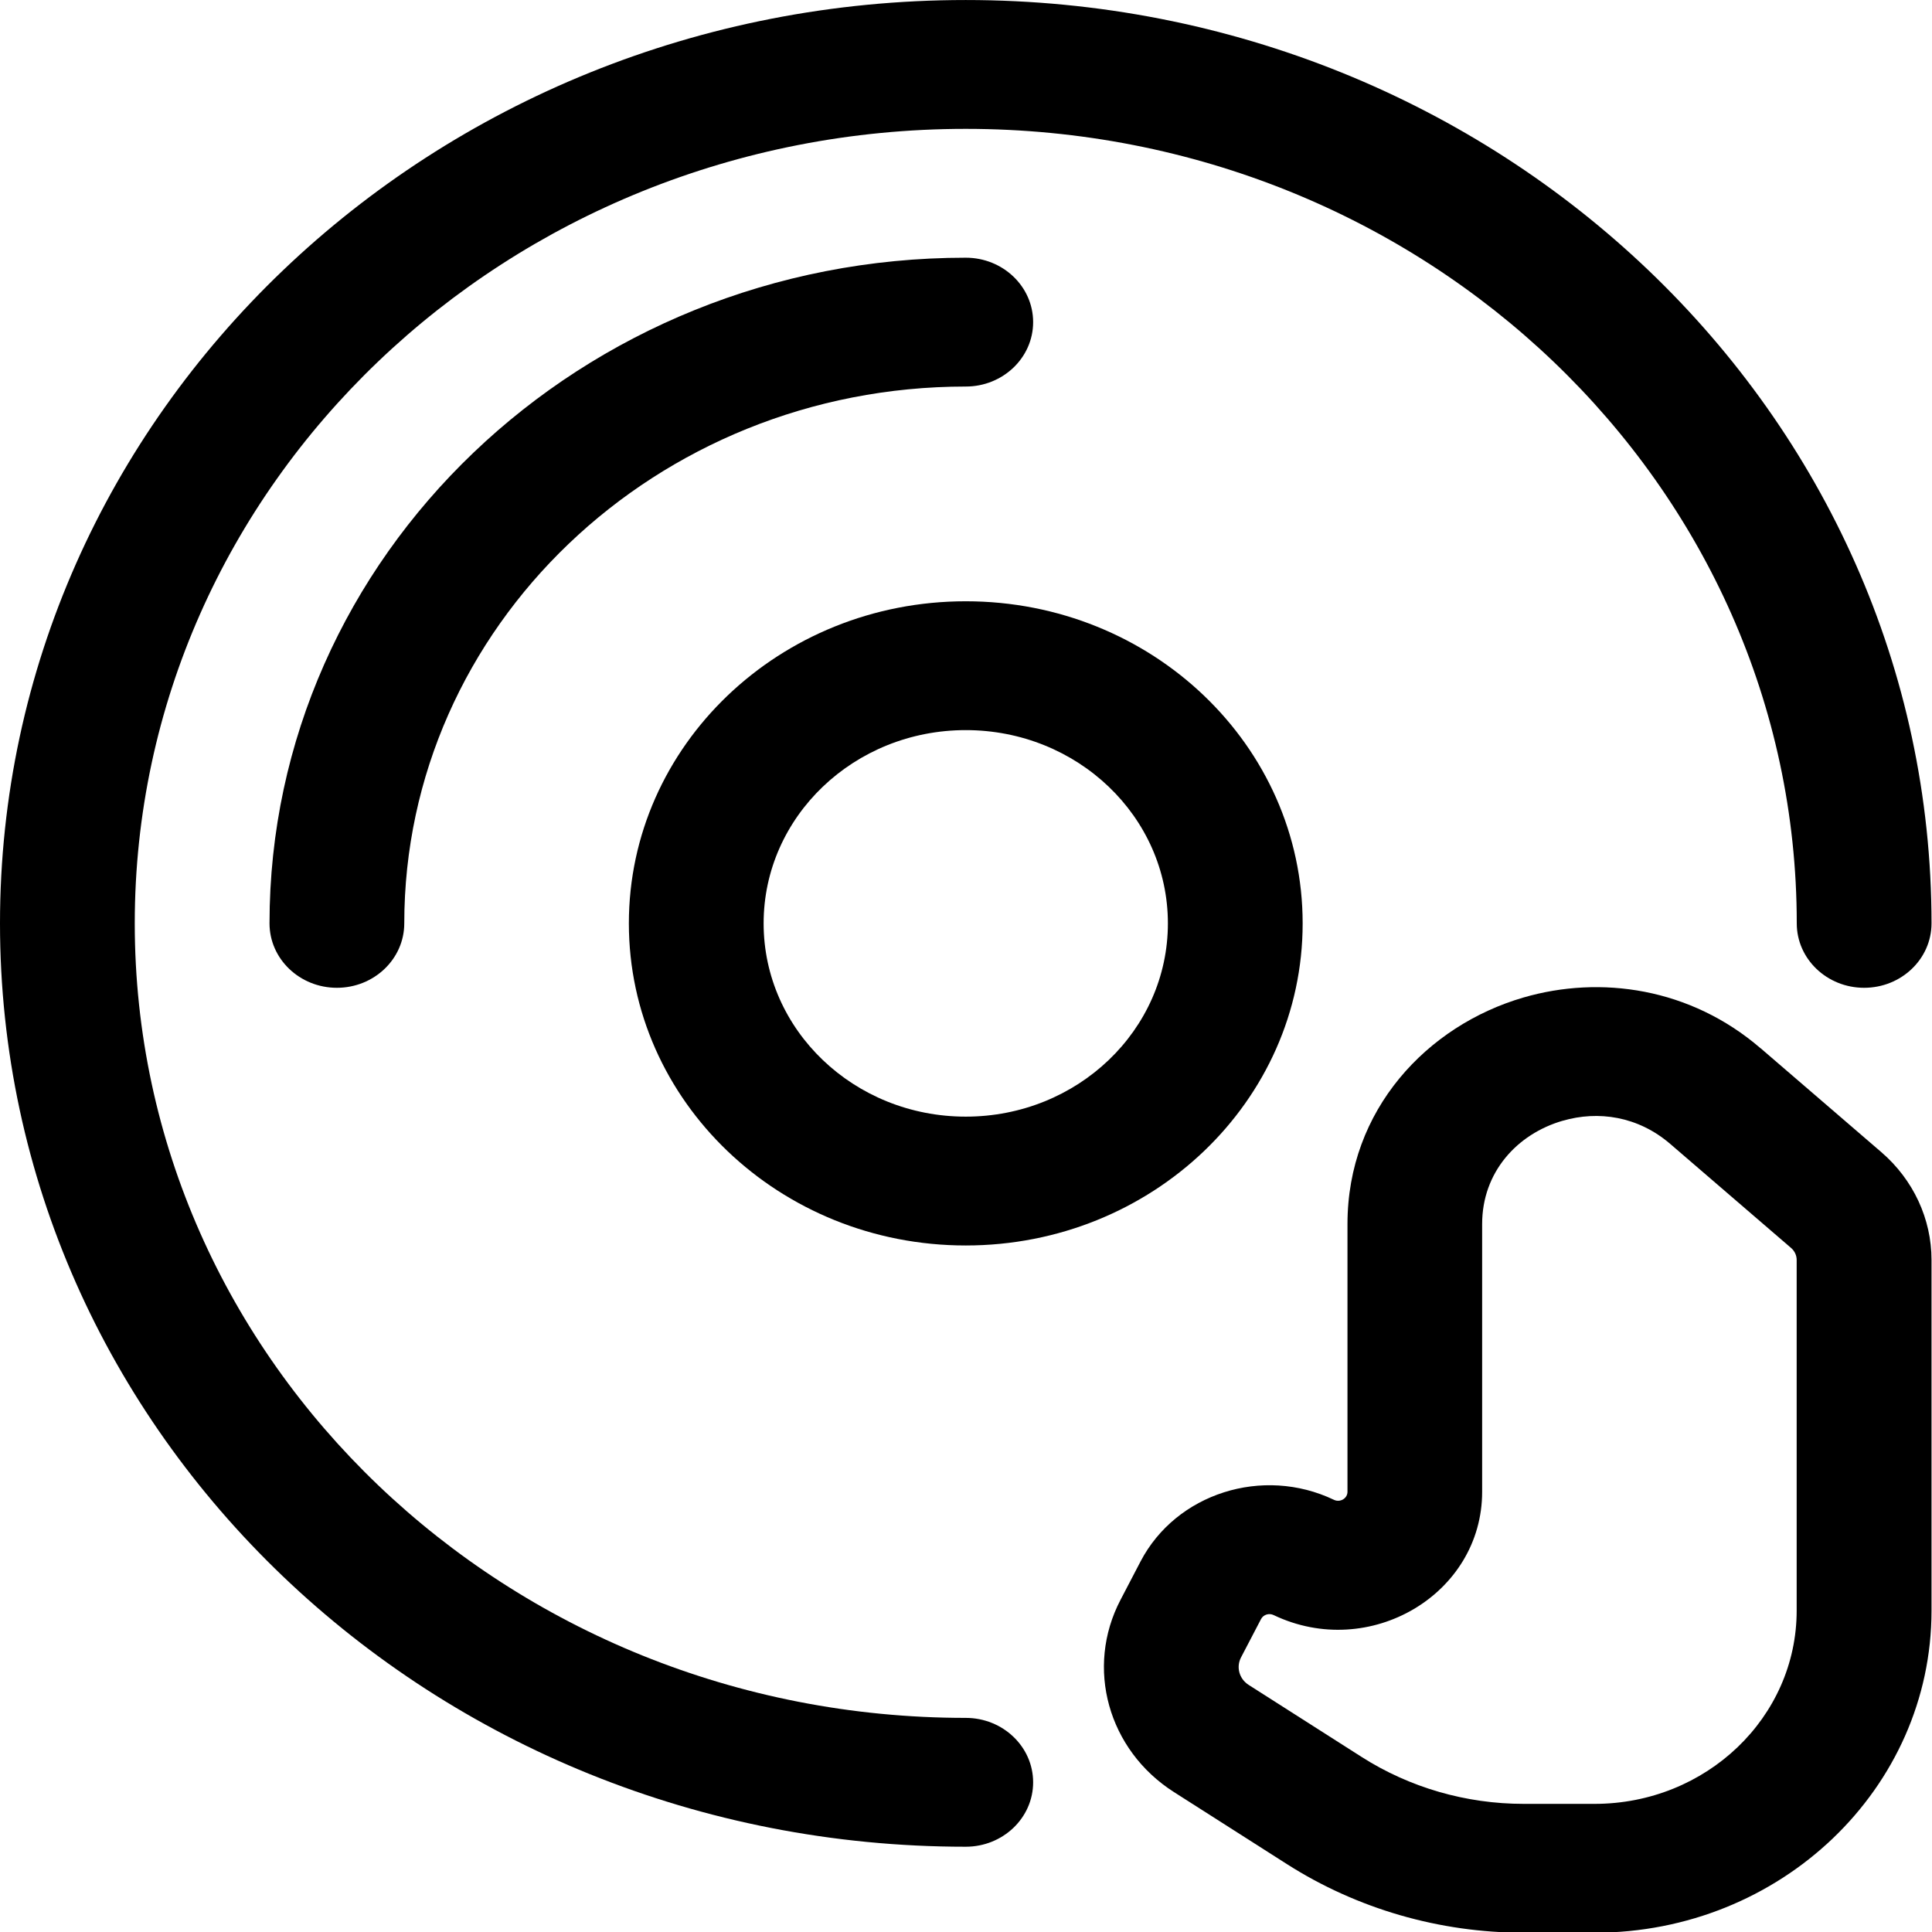 <?xml version="1.0" encoding="utf-8"?>
<svg version="1.1" viewBox="0 0 24 24" x="0px" y="0px" xmlns="http://www.w3.org/2000/svg">
  <g transform="matrix(1.116, 0, 0, 1.067, -1.395, -0.8)">
    <path
      d="M2.75,11.5c0,-5.109 4.141,-9.25 9.25,-9.25c5.109,0 9.25,4.141 9.25,9.25c0,0.414 0.336,0.75 0.75,0.75c0.414,0 0.75,-0.336 0.75,-0.75c0,-5.937 -4.813,-10.75 -10.75,-10.75c-5.937,0 -10.75,4.813 -10.75,10.75c0,5.937 4.813,10.75 10.75,10.75c0.414,0 0.75,-0.336 0.75,-0.75c0,-0.414 -0.336,-0.75 -0.75,-0.75c-5.109,0 -9.25,-4.141 -9.25,-9.25Z" />
    <path fill-rule="evenodd"
      d="M20.846,12.953c-0.781,-0.703 -1.78,-0.851 -2.638,-0.59c-1.071,0.326 -1.959,1.306 -1.959,2.637v3.118c0,0.077 -0.082,0.128 -0.151,0.093c-0.792,-0.396 -1.756,-0.075 -2.152,0.717l-0.223,0.447c-0.395,0.789 -0.14,1.749 0.595,2.239l1.258,0.839c0.78,0.52 1.697,0.798 2.635,0.798h0.789c2.071,0 3.75,-1.679 3.75,-3.75v-4.083c0,-0.478 -0.203,-0.934 -0.558,-1.254l-1.345,-1.211Zm-2.201,0.845c0.394,-0.12 0.837,-0.054 1.197,0.27l1.345,1.211c0.039,0.035 0.062,0.086 0.062,0.139v4.083c0,1.243 -1.007,2.25 -2.25,2.25h-0.789c-0.642,0 -1.269,-0.19 -1.803,-0.546l-1.258,-0.839c-0.105,-0.07 -0.141,-0.207 -0.085,-0.32l0.223,-0.447c0.026,-0.051 0.088,-0.072 0.14,-0.046c1.067,0.533 2.321,-0.242 2.321,-1.435v-3.118c0,-0.603 0.389,-1.048 0.896,-1.202Z" />
    <path fill-rule="evenodd"
      d="M8.25,11.5c0,-2.071 1.679,-3.75 3.75,-3.75c2.071,0 3.75,1.679 3.75,3.75c0,2.071 -1.679,3.75 -3.75,3.75c-2.071,0 -3.75,-1.679 -3.75,-3.75Zm3.75,-2.25c-1.243,0 -2.25,1.007 -2.25,2.25c0,1.243 1.007,2.25 2.25,2.25c1.243,0 2.25,-1.007 2.25,-2.25c0,-1.243 -1.007,-2.25 -2.25,-2.25Z" />
    <path
      d="M5.75,11.5c0,-3.452 2.798,-6.25 6.25,-6.25c0.414,0 0.75,-0.336 0.75,-0.75c0,-0.414 -0.336,-0.75 -0.75,-0.75c-4.28,0 -7.75,3.47 -7.75,7.75c0,0.414 0.336,0.75 0.75,0.75c0.414,0 0.75,-0.336 0.75,-0.75Z" />
  </g>
</svg>